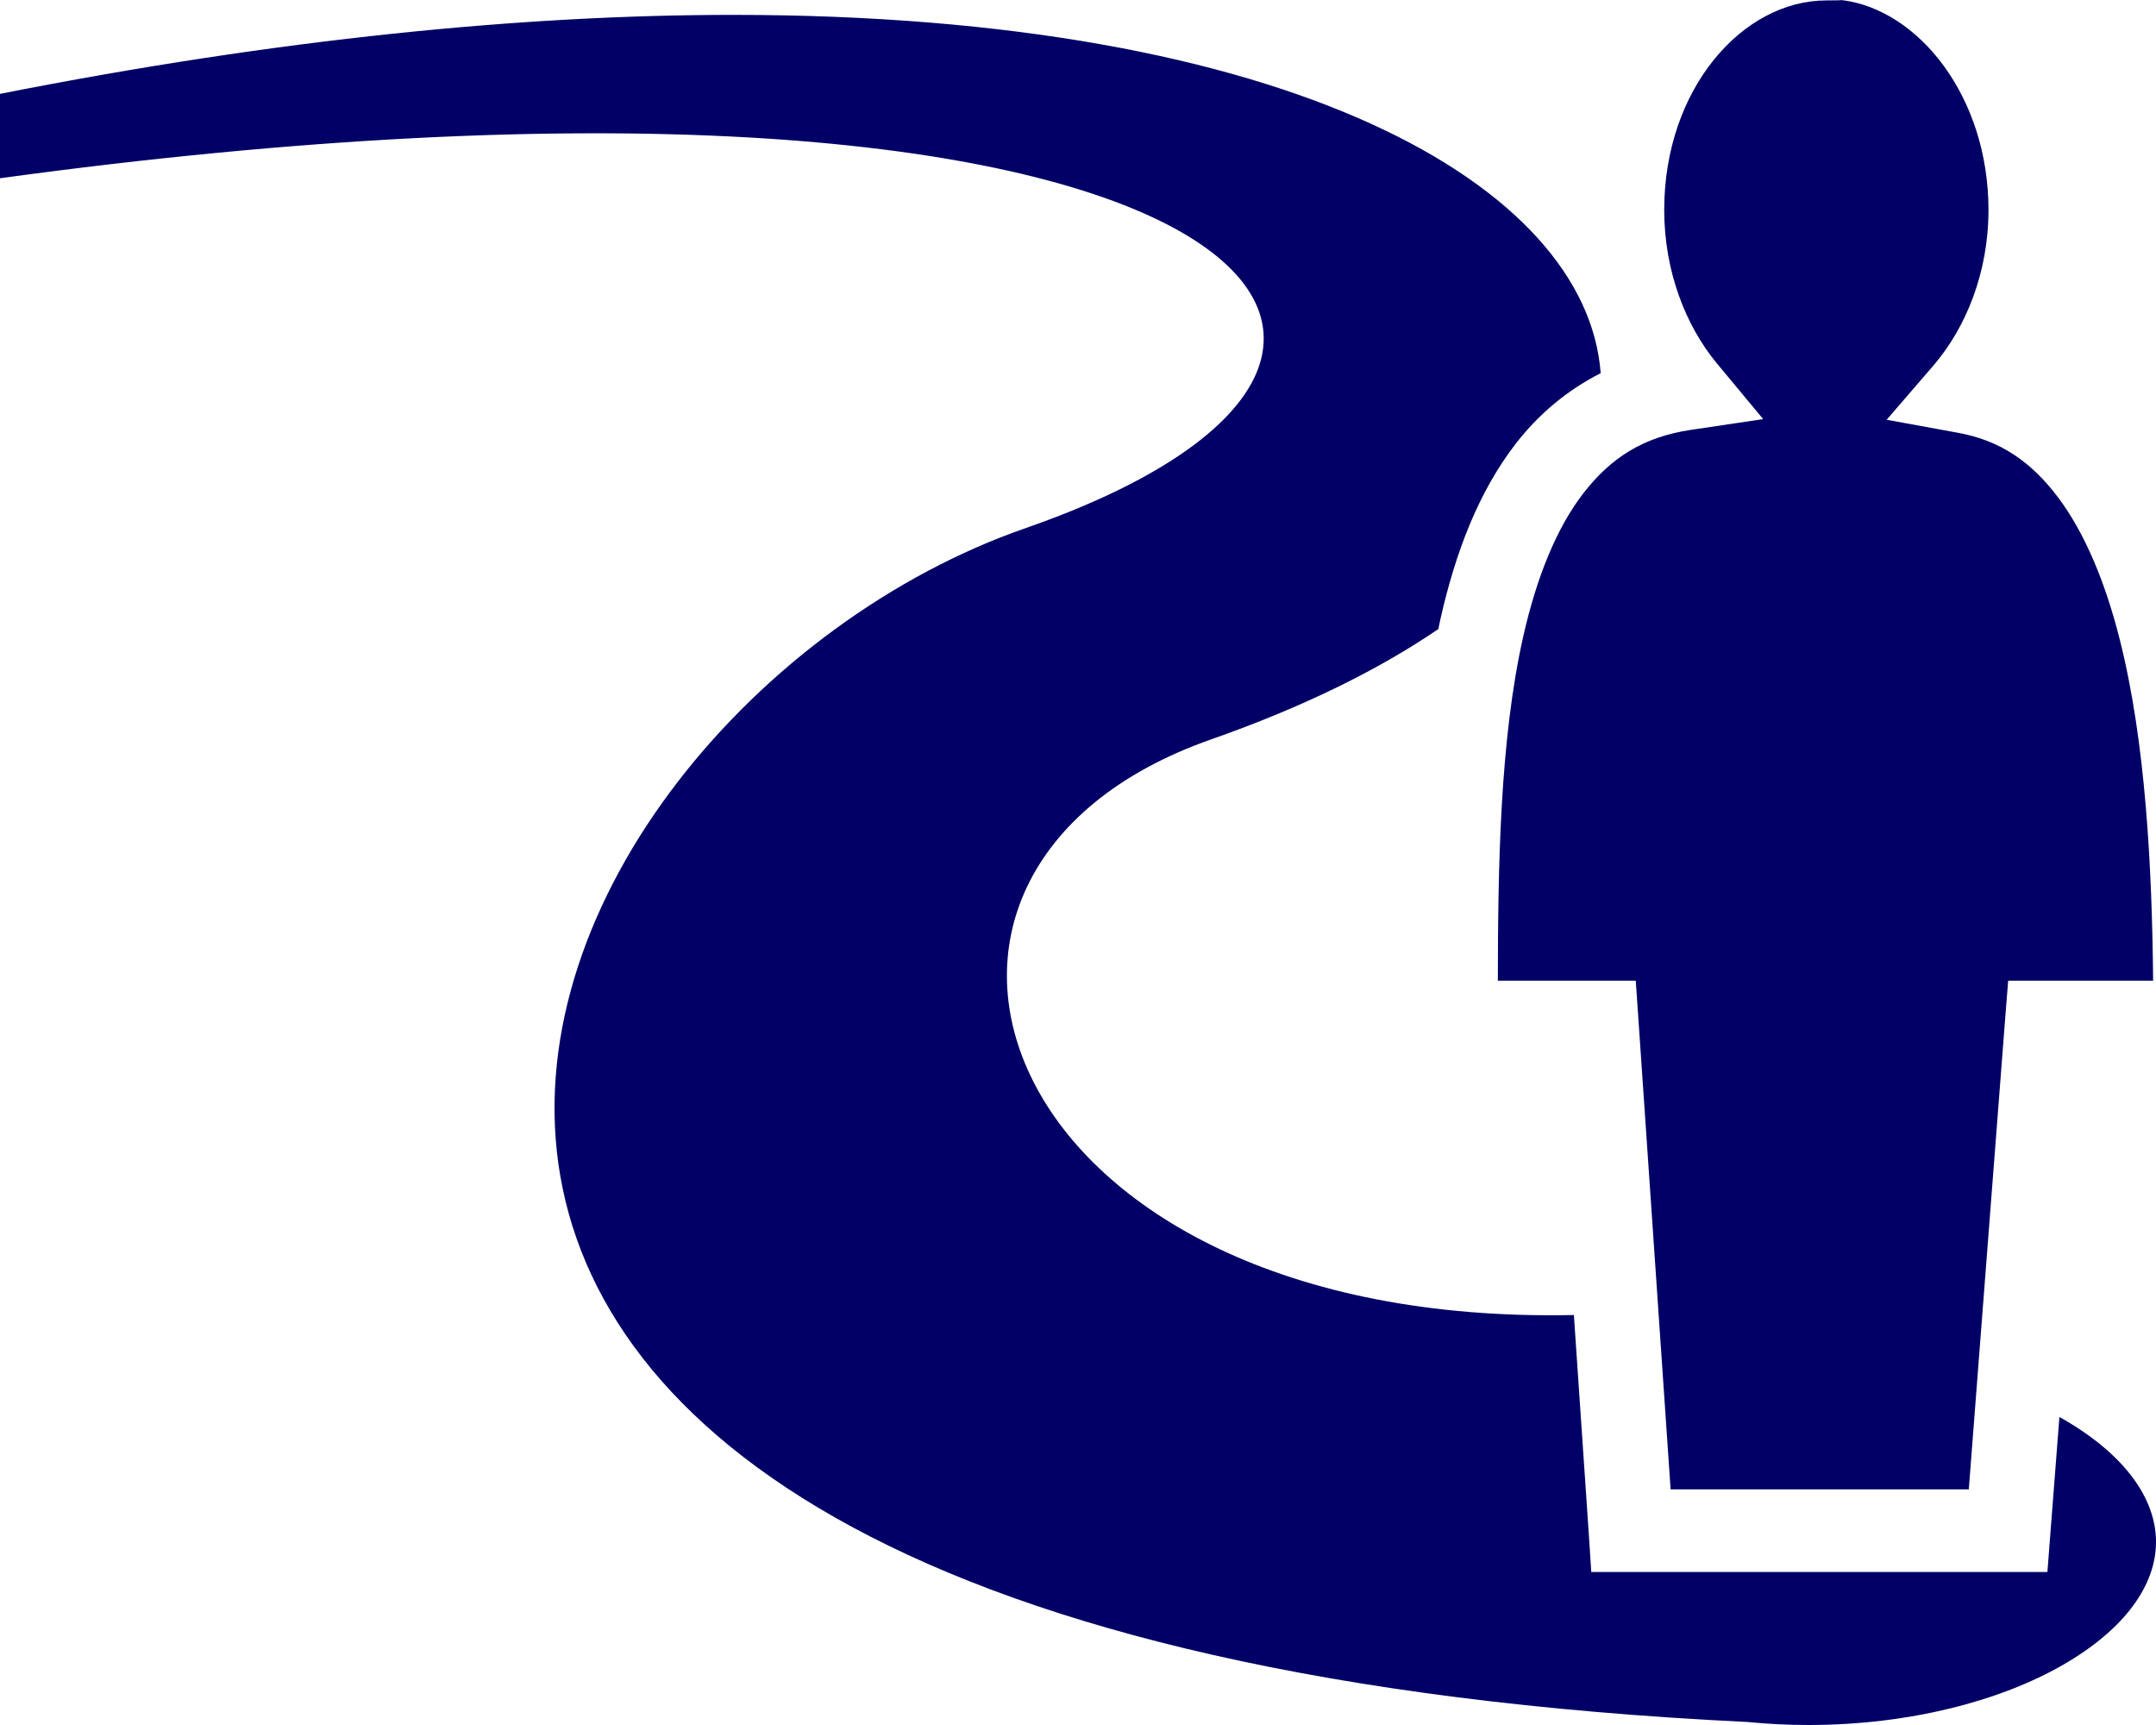 <svg width="30" height="24" viewBox="0 0 30 24" fill="none" xmlns="http://www.w3.org/2000/svg">
<path d="M25.622 0C25.643 0.003 25.568 0.006 25.413 0.006C24.246 0.006 23.157 1.237 23.157 2.921C23.157 3.77 23.454 4.53 23.89 5.056L24.534 5.831L23.521 5.982C22.856 6.082 22.408 6.377 22.032 6.863C21.656 7.348 21.38 8.04 21.197 8.848C20.87 10.29 20.844 12.065 20.842 13.645H22.761L22.798 14.18L23.246 20.722H27.395L27.901 14.174L27.943 13.645H29.96C29.945 12.087 29.858 10.334 29.497 8.903C29.295 8.1 29.007 7.409 28.634 6.916C28.262 6.424 27.834 6.128 27.243 6.021L26.252 5.84L26.901 5.088C27.356 4.559 27.669 3.791 27.669 2.921C27.669 1.341 26.692 0.134 25.634 0.002L25.622 6.13425e-05L25.622 0ZM10.191 0.207C7.296 0.208 3.895 0.537 0 1.306V2.48C16.899 0.169 21.535 4.821 14.265 7.35C6.868 9.923 0.993 22.832 24.316 23.958C24.591 23.985 24.874 24 25.163 24C26.568 24 27.832 23.665 28.701 23.166C29.571 22.666 30 22.052 30 21.453C30 20.854 29.571 20.24 28.701 19.74C28.687 19.732 28.671 19.724 28.656 19.715L28.53 21.34L28.489 21.871H22.142L22.107 21.334L21.9 18.296C13.817 18.468 11.607 12.127 16.85 10.288C18.135 9.837 19.188 9.316 20.014 8.752C20.025 8.701 20.035 8.65 20.046 8.6C20.252 7.694 20.567 6.851 21.092 6.172C21.404 5.769 21.801 5.431 22.273 5.192C22.076 2.581 17.964 0.206 10.19 0.207H10.191Z" fill="#000066"/>
</svg>
